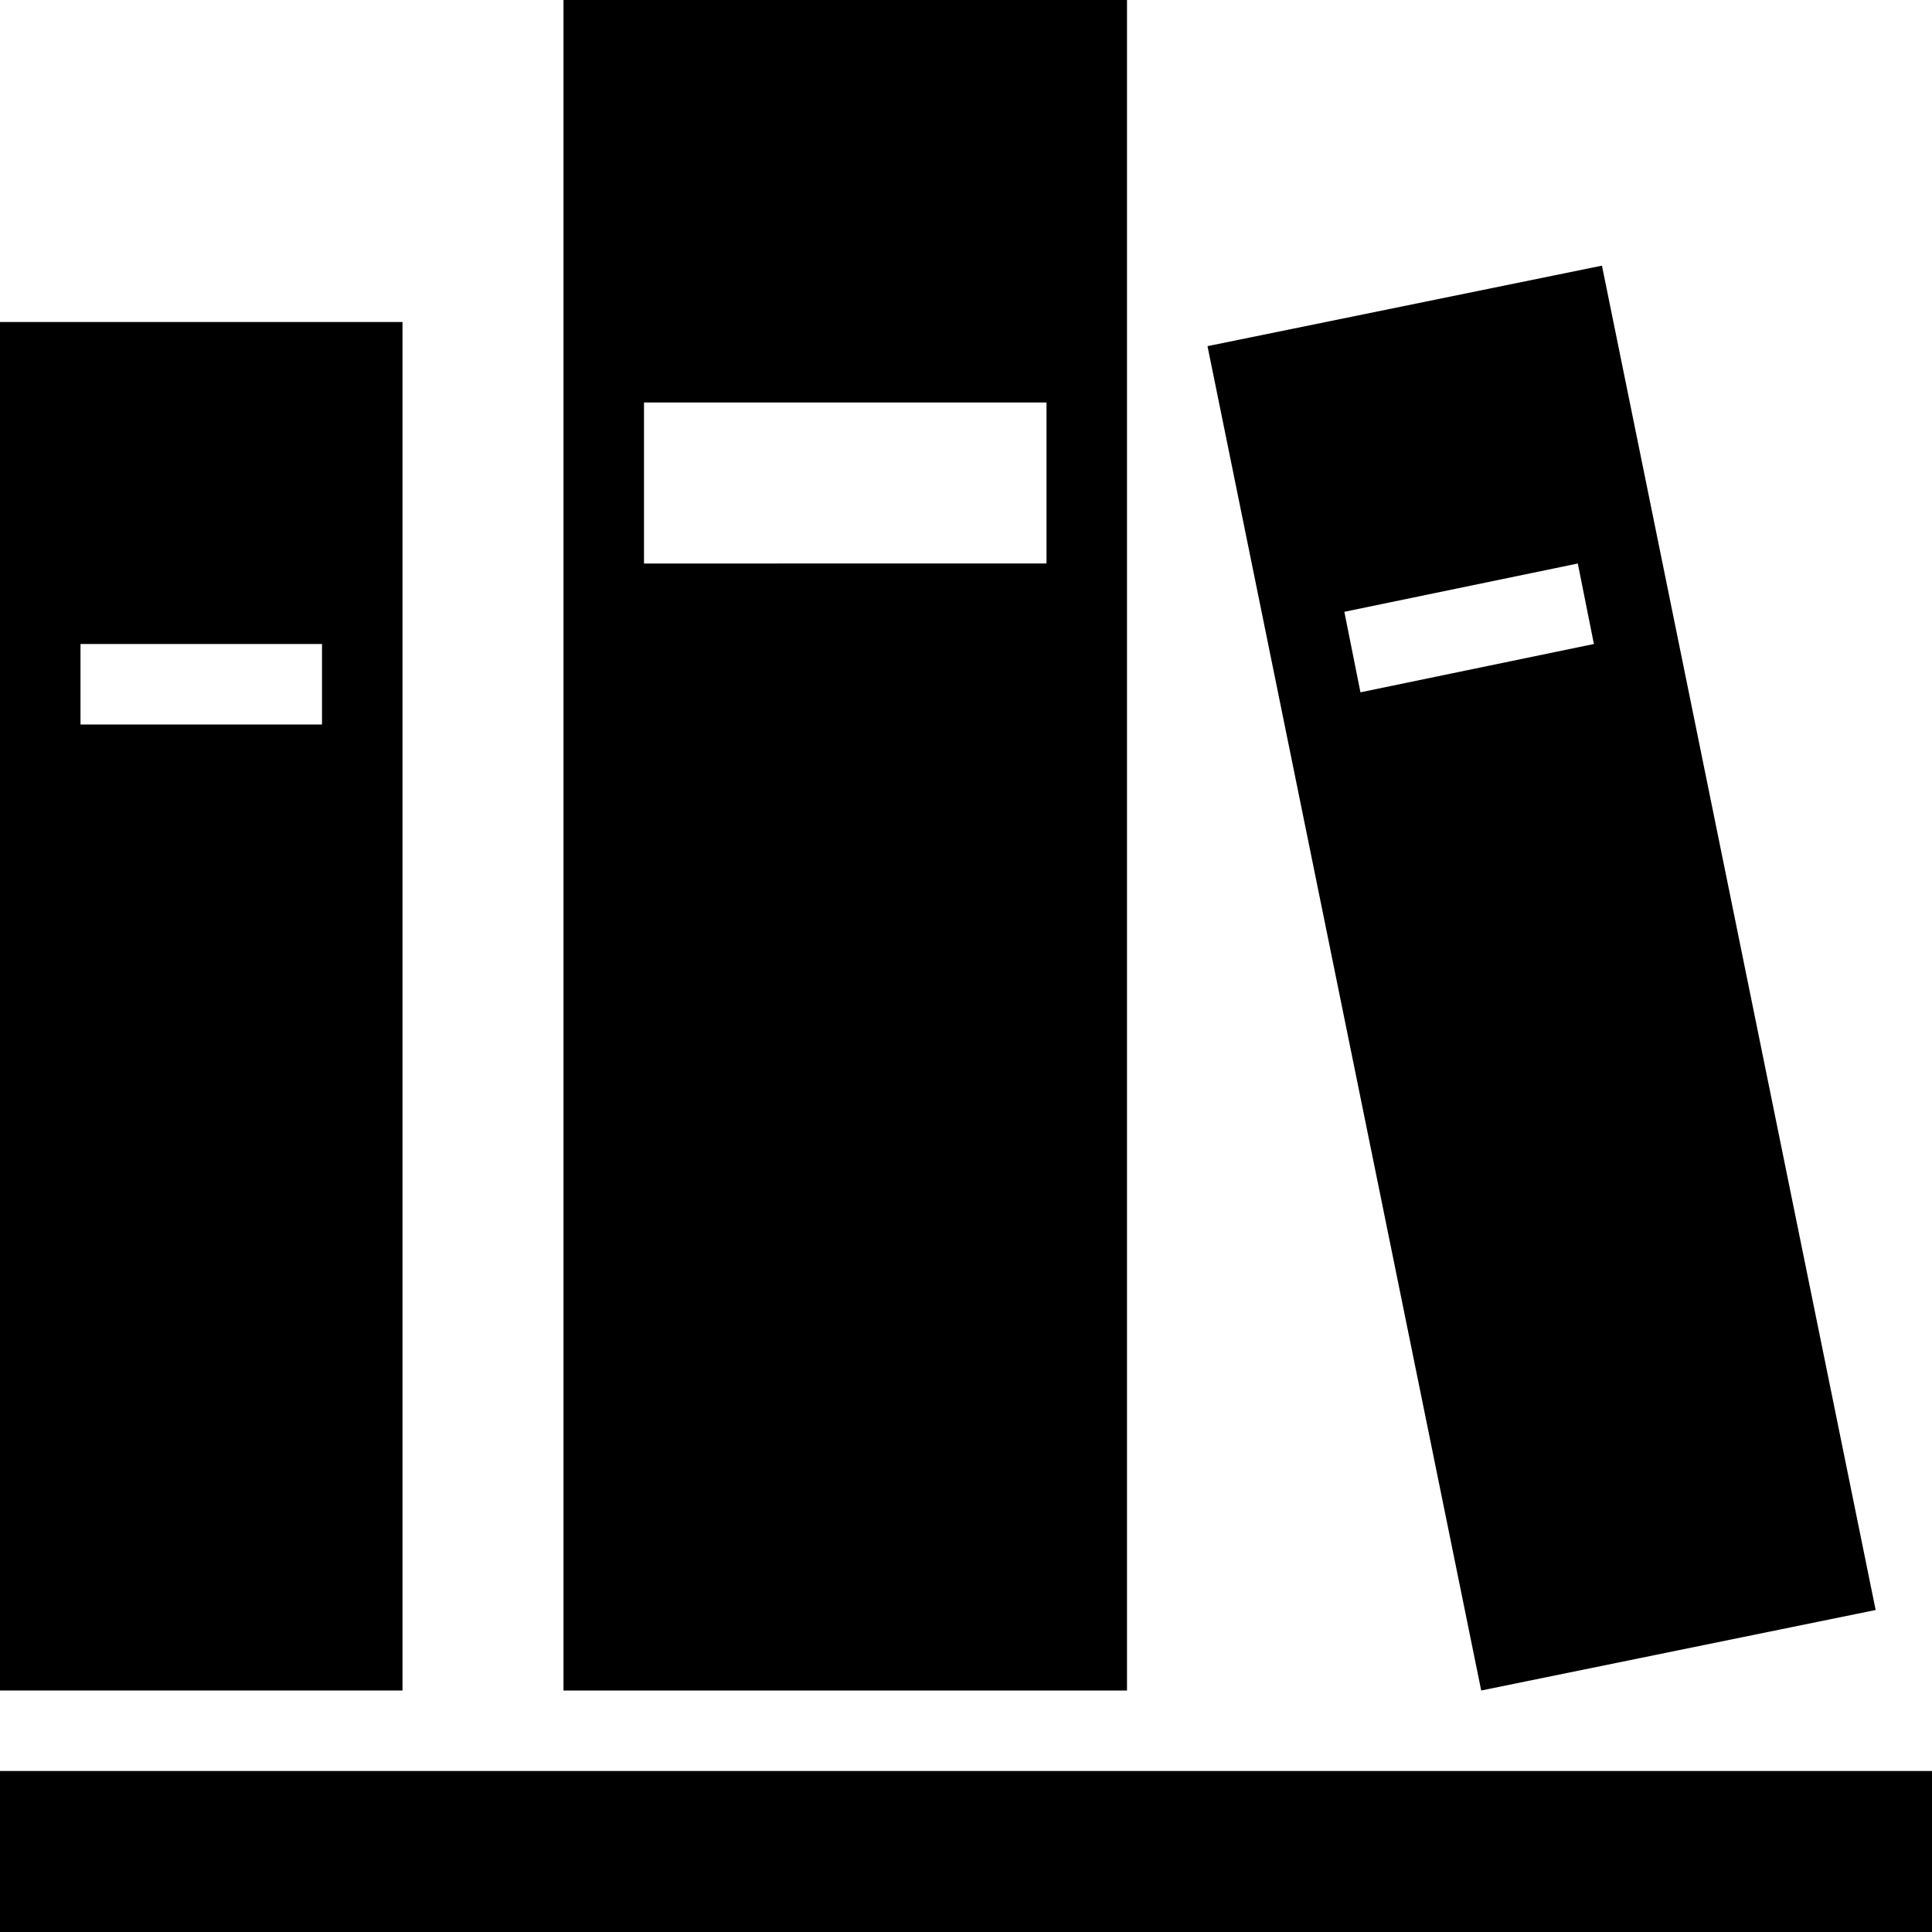 <?xml version="1.0" encoding="utf-8"?>
<!-- Generator: Adobe Illustrator 19.2.1, SVG Export Plug-In . SVG Version: 6.00 Build 0)  -->
<svg version="1.2" baseProfile="tiny" id="Layer_1" xmlns="http://www.w3.org/2000/svg" xmlns:xlink="http://www.w3.org/1999/xlink"
	 x="0px" y="0px" viewBox="0 0 24 24" xml:space="preserve">
<path d="M1,8h3v1H1V8z M0,21h5V4H0V21z"/>
<path d="M16.7,7.6L19.6,7l0.2,1l-2.9,0.6L16.7,7.6z M15,4.3L18.4,21l4.9-1L19.9,3.3L15,4.3z"/>
<path d="M8,5h5v2H8V5z M7,21h7V0H7V21z"/>
<rect y="22" width="24" height="2"/>
</svg>
